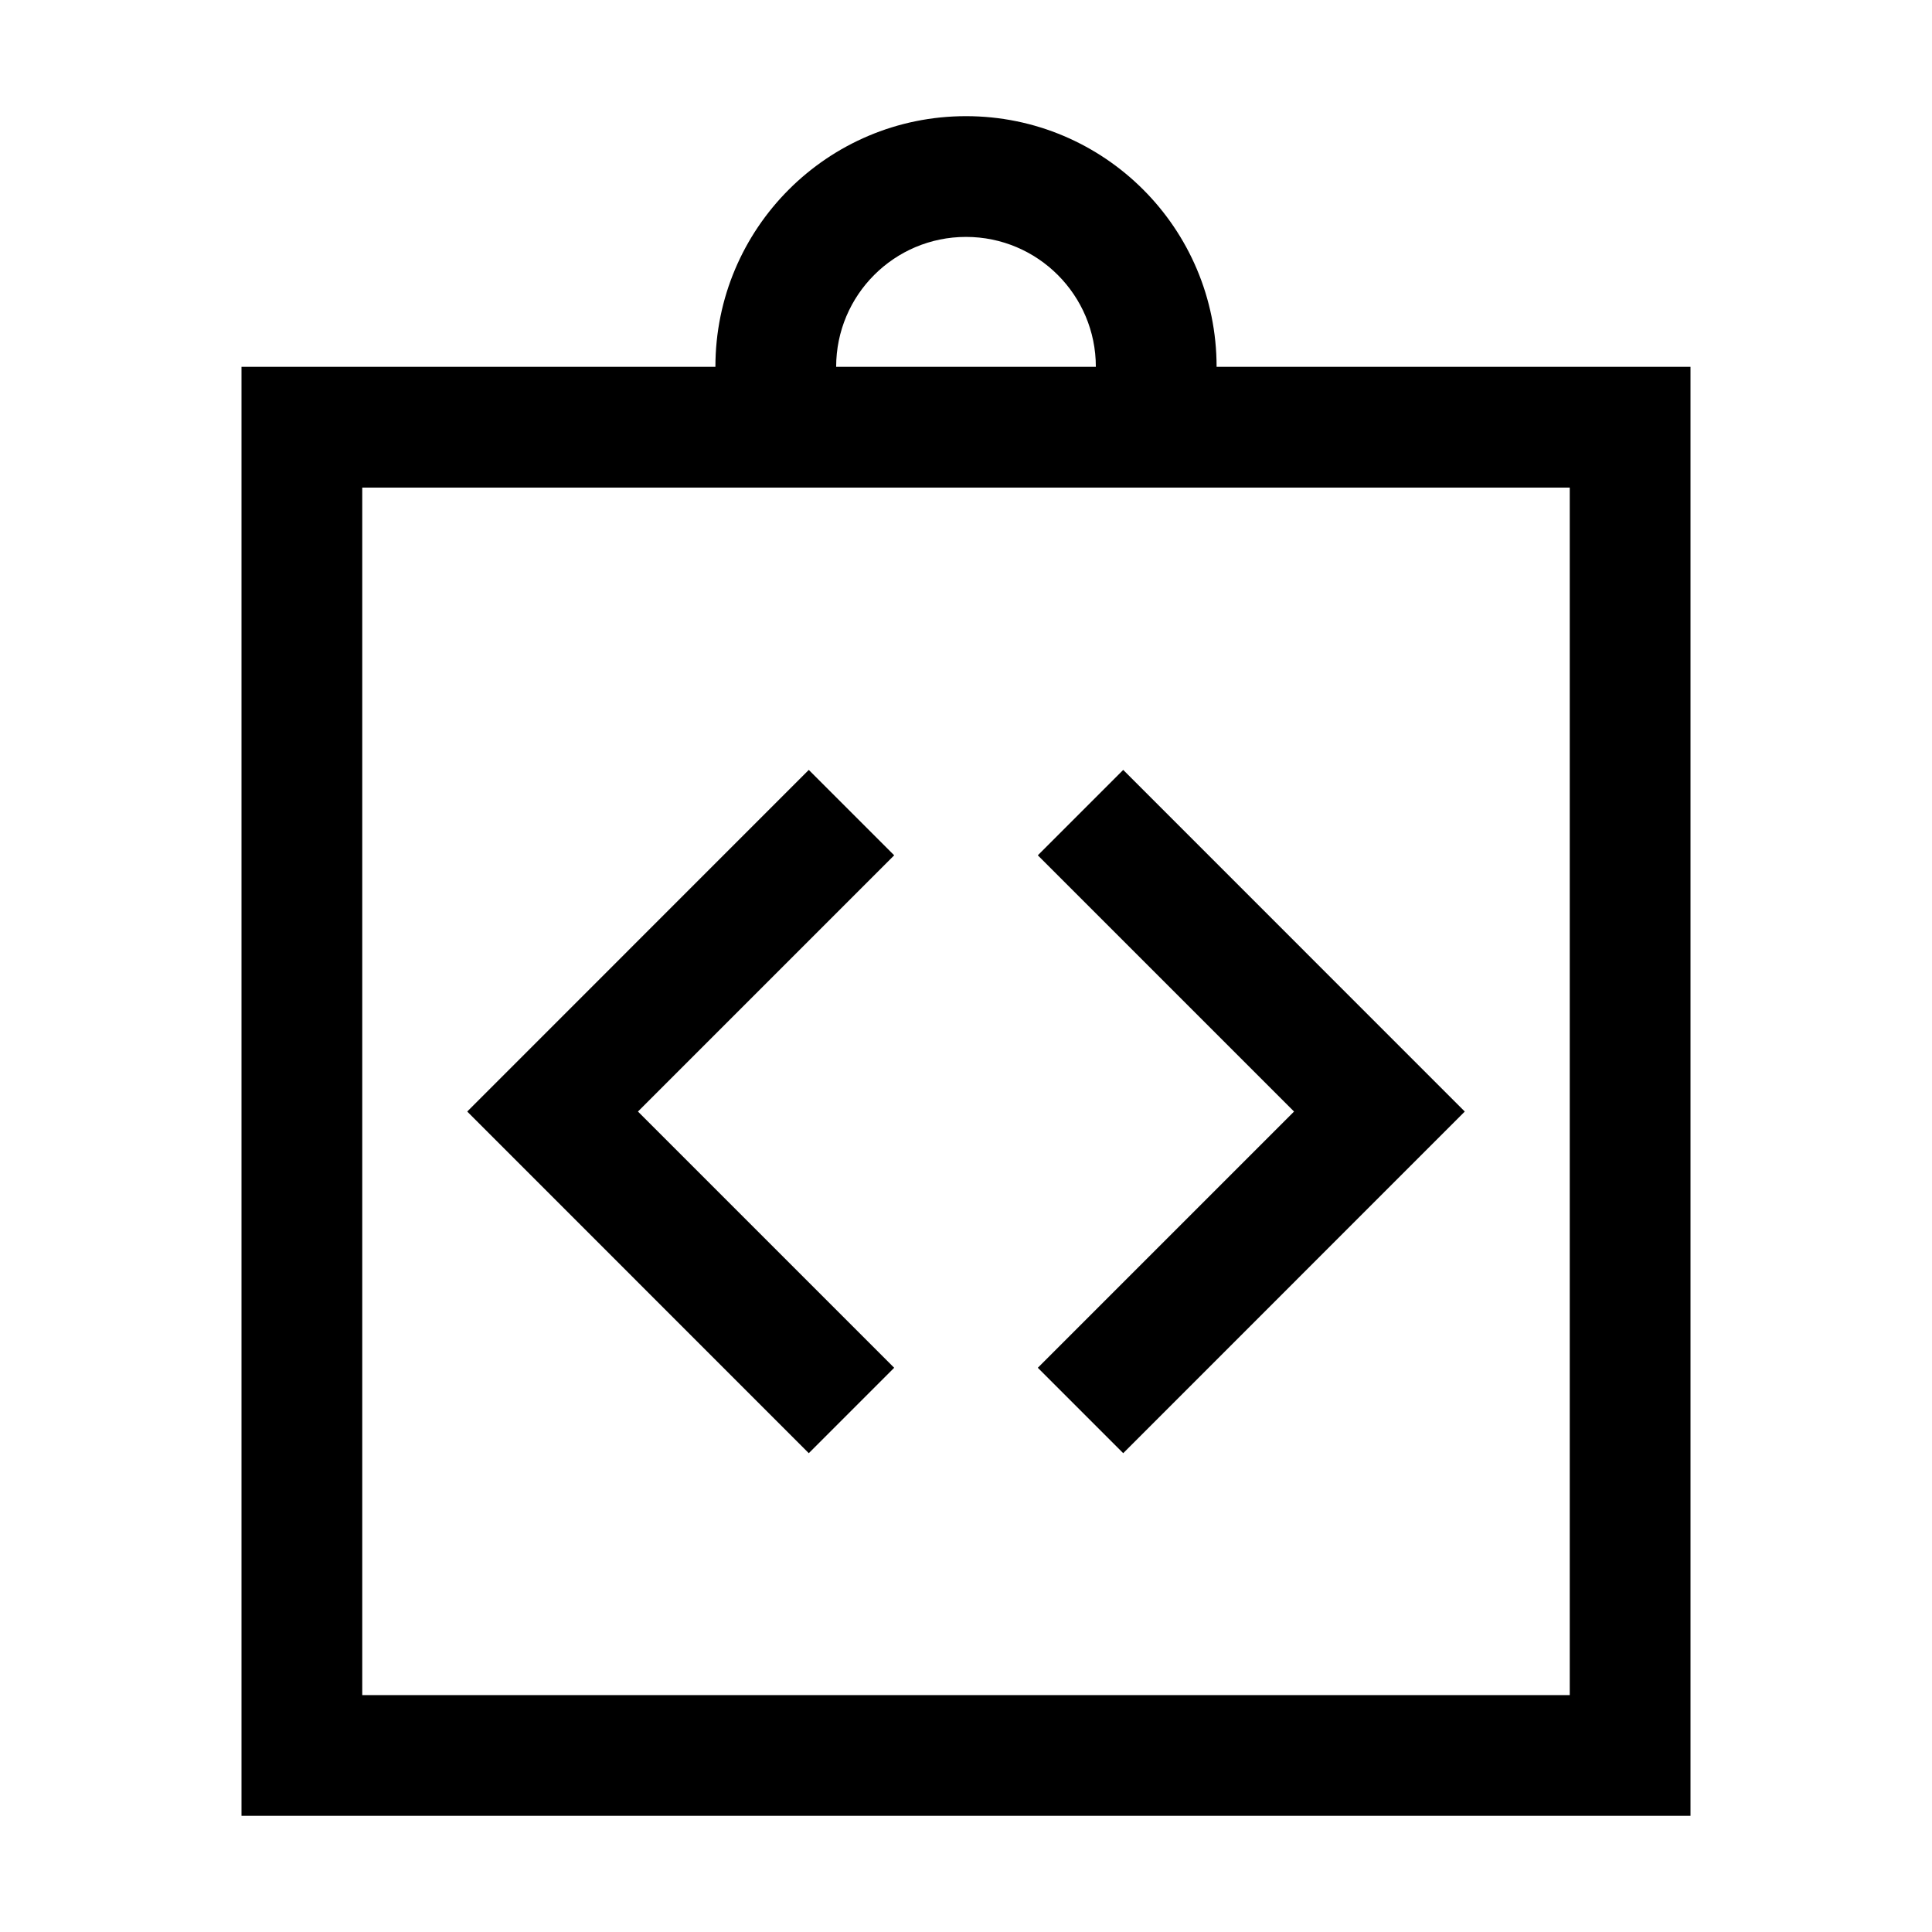 <svg width="24" height="24" viewBox="0 0 24 24" fill="none" xmlns="http://www.w3.org/2000/svg">
<path d="M5.805 13.807L10.047 9.564L11.108 10.625L7.925 13.808L11.108 16.991L10.047 18.052L5.805 13.809L5.806 13.808L5.805 13.807Z" fill="black"/>
<path d="M18.195 13.807L13.953 9.564L12.892 10.625L16.075 13.808L12.892 16.991L13.953 18.052L18.195 13.809L18.194 13.808L18.195 13.807Z" fill="black"/>
<path d="M8.887 4.557C8.887 2.837 10.281 1.443 12 1.443C13.719 1.443 15.113 2.837 15.113 4.557H21V22.557H3V4.557H8.887ZM12 2.943C11.109 2.943 10.387 3.666 10.387 4.557H13.613C13.613 3.666 12.891 2.943 12 2.943ZM4.5 21.057H19.5V6.057H4.5V21.057Z" fill="black"/>
</svg>
